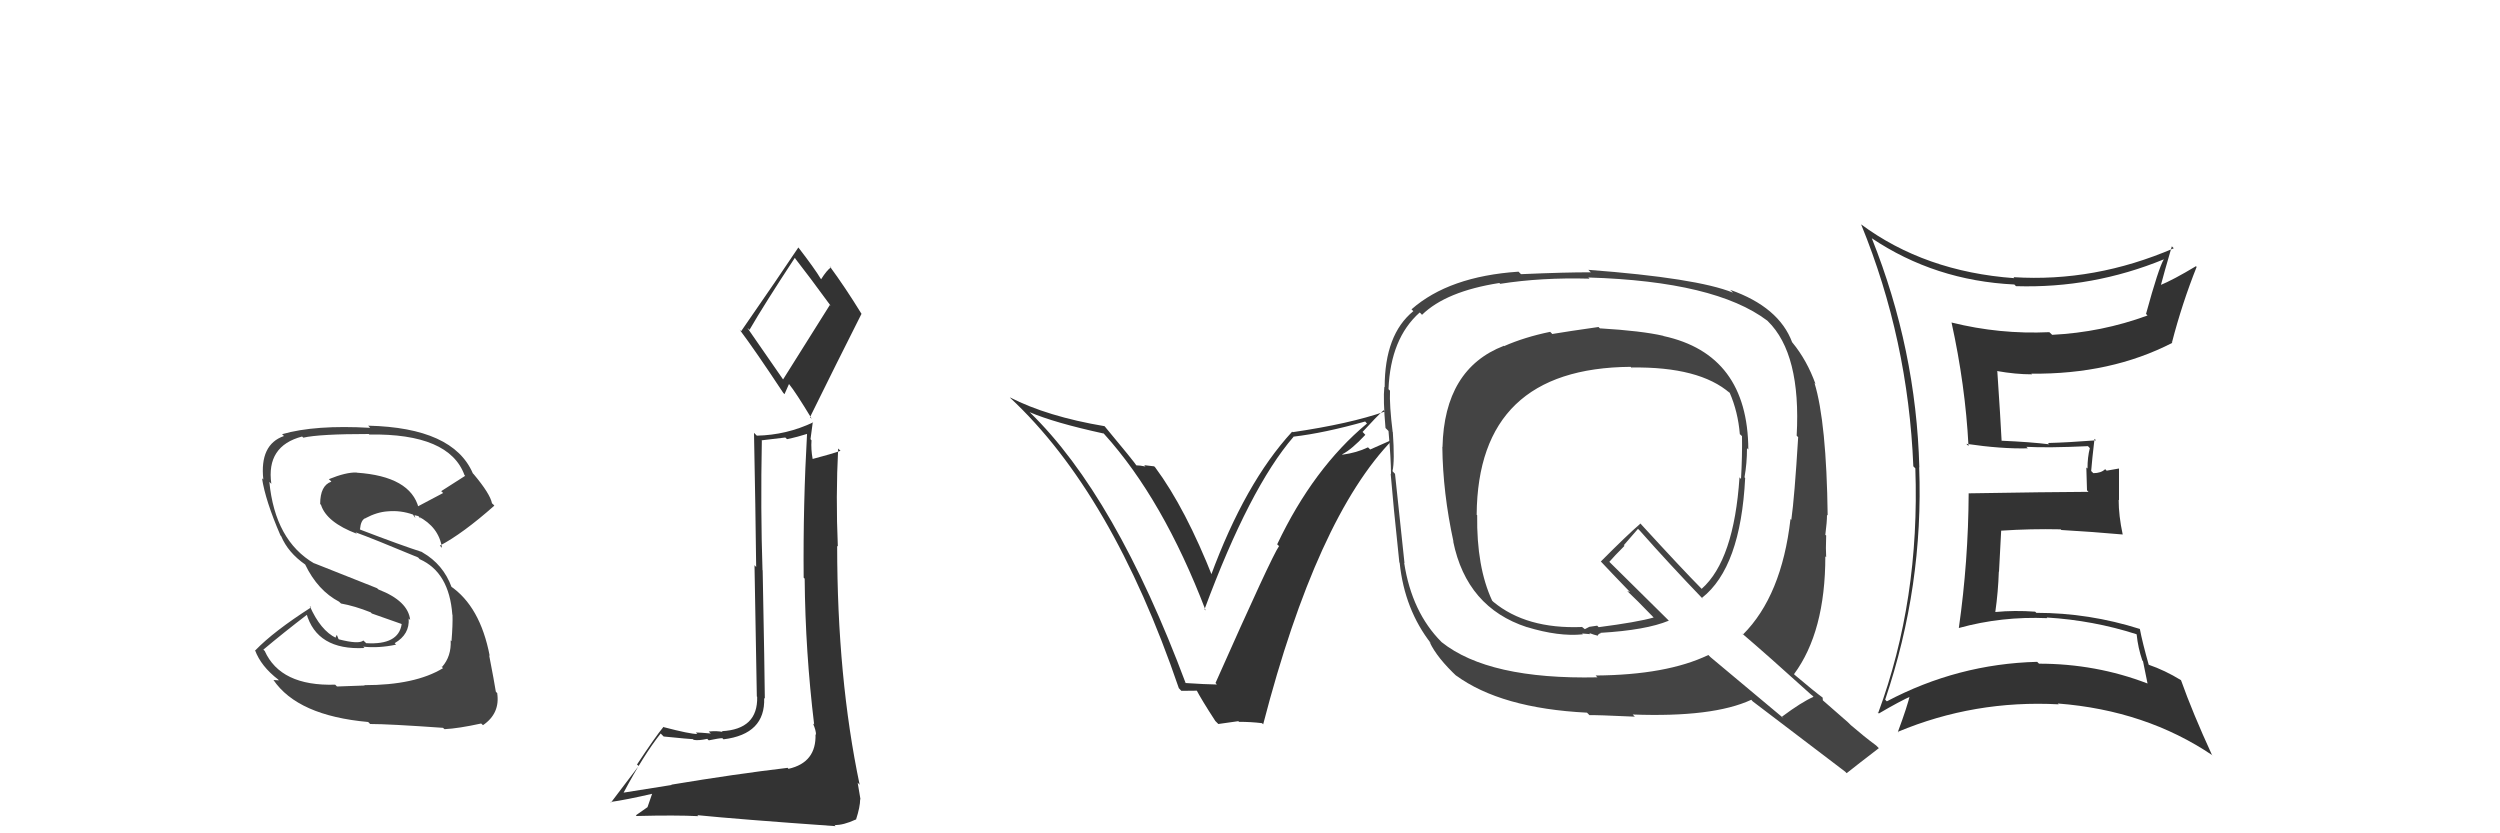 <svg xmlns="http://www.w3.org/2000/svg" width="150" height="50" viewBox="0,0,150,50"><path fill="#333" d="M71.05 40.94L71.06 40.94L71.16 41.04Q66.93 29.73 61.79 24.74L61.86 24.82L61.78 24.73Q63.24 25.36 66.21 26.01L66.19 25.98L66.25 26.04Q69.79 29.96 72.34 36.63L72.24 36.53L72.27 36.56Q74.98 29.26 77.61 26.21L77.54 26.14L77.60 26.20Q79.47 25.98 81.91 25.29L81.97 25.36L82.02 25.41Q78.80 28.09 76.63 32.66L76.76 32.78L76.74 32.77Q76.31 33.37 72.93 40.98L72.99 41.04L73.01 41.07Q72.32 41.06 71.10 40.98ZM75.75 43.42L75.78 43.45L75.79 43.46Q79.01 31.04 83.58 26.36L83.59 26.36L82.21 26.97L82.08 26.84Q81.39 27.17 80.55 27.28L80.59 27.32L80.53 27.26Q81.10 26.97 81.92 26.09L81.77 25.93L81.75 25.92Q82.56 25.03 83.02 24.61L83.01 24.61L83.10 24.69Q80.98 25.43 77.56 25.93L77.40 25.77L77.53 25.90Q74.70 28.97 72.64 34.57L72.66 34.58L72.80 34.73Q71.14 30.51 69.31 28.04L69.25 27.98L68.65 27.91L68.73 27.99Q68.39 27.92 68.16 27.92L68.22 27.97L68.24 28.00Q68.00 27.64 66.29 25.59L66.19 25.49L66.27 25.57Q62.83 24.99 60.59 23.84L60.70 23.96L60.60 23.86Q66.73 29.57 70.73 41.29L70.88 41.45L71.86 41.44L71.75 41.33Q72.08 41.97 72.92 43.26L73.10 43.44L74.30 43.27L74.34 43.31Q75.07 43.31 75.72 43.39Z"/><path fill="#444" d="M21.97 41.23L21.88 41.13L20.22 41.19L20.11 41.08Q16.83 41.18 15.88 39.05L15.92 39.09L15.80 38.98Q17.00 37.97 18.45 36.86L18.44 36.86L18.38 36.79Q19.01 39.03 21.87 38.88L21.79 38.80L21.79 38.80Q22.73 38.90 23.76 38.68L23.81 38.73L23.68 38.59Q24.59 38.06 24.52 37.11L24.54 37.13L24.61 37.20Q24.49 36.06 22.71 35.37L22.62 35.29L18.84 33.79L18.86 33.81Q16.50 32.44 16.16 28.90L16.15 28.90L16.28 29.03Q15.96 26.76 18.13 26.19L18.10 26.17L18.20 26.26Q19.16 26.04 22.13 26.04L22.14 26.06L22.16 26.07Q26.96 26.00 27.87 28.51L27.86 28.50L27.91 28.55Q27.20 29.01 26.47 29.47L26.59 29.58L25.04 30.40L25.12 30.48Q24.63 28.58 21.40 28.36L21.33 28.28L21.39 28.35Q20.76 28.33 19.73 28.75L19.85 28.86L19.88 28.90Q19.21 29.13 19.21 30.24L19.23 30.26L19.26 30.29Q19.59 31.34 21.42 32.03L21.31 31.92L21.31 31.93Q22.41 32.33 25.07 33.44L25.10 33.46L25.18 33.55Q26.95 34.33 27.14 36.88L27.22 36.96L27.15 36.89Q27.17 37.48 27.09 38.47L27.23 38.61L27.04 38.42Q27.09 39.38 26.52 40.02L26.44 39.95L26.58 40.09Q24.91 41.11 21.86 41.11ZM26.67 43.75L26.60 43.68L26.67 43.75Q27.50 43.71 28.87 43.41L29.00 43.53L28.98 43.51Q30.02 42.80 29.83 41.58L29.87 41.63L29.75 41.50Q29.66 40.92 29.35 39.32L29.37 39.34L29.38 39.34Q28.81 36.38 27.02 35.16L27.17 35.31L27.10 35.24Q26.60 33.86 25.34 33.14L25.27 33.07L25.32 33.12Q24.10 32.73 21.62 31.78L21.56 31.71L21.60 31.75Q21.65 31.20 21.92 31.09L21.99 31.16L21.93 31.09Q22.62 30.72 23.27 30.68L23.28 30.69L23.27 30.68Q24.04 30.61 24.80 30.88L24.74 30.82L24.92 31.08L24.87 30.91L25.12 30.97L25.24 31.13L25.09 30.98Q26.33 31.62 26.52 32.87L26.48 32.83L26.39 32.74Q27.76 32.02 29.66 30.34L29.61 30.28L29.52 30.20Q29.41 29.63 28.42 28.45L28.41 28.44L28.37 28.40Q27.19 25.66 22.09 25.54L22.12 25.57L22.21 25.67Q18.91 25.48 16.93 26.05L16.95 26.08L17.04 26.16Q15.57 26.67 15.80 28.77L15.76 28.74L15.72 28.69Q15.92 30.03 16.83 32.13L16.73 32.03L16.87 32.17Q17.28 33.15 18.31 33.87L18.36 33.92L18.31 33.87Q19.06 35.43 20.36 36.11L20.29 36.05L20.46 36.21Q21.29 36.36 22.24 36.74L22.31 36.81L24.07 37.43L24.10 37.45Q23.91 38.71 21.97 38.59L21.92 38.54L21.80 38.43Q21.54 38.67 20.33 38.36L20.31 38.34L20.21 38.09L20.13 38.25L20.17 38.28Q19.23 37.83 18.58 36.35L18.55 36.32L18.67 36.44Q16.42 37.88 15.32 39.02L15.29 39.00L15.30 39.01Q15.66 39.98 16.69 40.77L16.73 40.82L16.40 40.80L16.40 40.79Q17.86 42.94 22.09 43.32L22.23 43.46L22.21 43.44Q23.35 43.44 26.58 43.67Z"/><path fill="#444" d="M95.96 19.66L96.05 19.76L95.91 19.62Q94.08 19.88 93.13 20.04L93.12 20.02L93.01 19.91Q91.46 20.23 90.24 20.77L90.18 20.70L90.23 20.75Q86.66 22.13 86.55 26.82L86.51 26.78L86.54 26.81Q86.57 29.57 87.21 32.51L87.11 32.40L87.19 32.48Q88.00 36.45 91.62 37.63L91.53 37.54L91.60 37.62Q93.53 38.21 94.97 38.06L94.93 38.01L95.42 38.05L95.35 37.98Q95.67 38.10 95.86 38.14L95.82 38.10L95.86 38.15Q95.89 38.03 96.05 37.99L96.11 38.05L96.03 37.97Q98.76 37.81 100.13 37.24L100.01 37.12L96.57 33.72L96.56 33.71Q96.86 33.36 97.47 32.75L97.43 32.71L98.28 31.73L98.39 31.84Q100.17 33.85 102.15 35.91L102.20 35.96L102.12 35.87Q104.44 34.05 104.71 28.68L104.76 28.73L104.67 28.64Q104.82 27.80 104.82 26.89L104.91 26.98L104.90 26.97Q104.87 21.26 99.80 20.16L99.81 20.17L99.80 20.15Q98.50 19.85 95.99 19.70ZM108.68 41.68L108.73 41.72L108.81 41.81Q108.10 42.12 106.92 43.00L107.02 43.10L102.62 39.42L102.50 39.30Q100.00 40.50 95.74 40.53L95.88 40.68L95.84 40.64Q89.32 40.78 86.50 38.53L86.46 38.49L86.49 38.52Q84.71 36.74 84.25 33.77L84.27 33.79L84.27 33.79Q84.08 32.00 83.70 28.42L83.69 28.42L83.55 28.27Q83.69 27.68 83.57 25.93L83.48 25.84L83.56 25.92Q83.36 24.31 83.40 23.44L83.49 23.53L83.31 23.35Q83.43 20.31 85.18 18.75L85.24 18.80L85.32 18.89Q86.76 17.48 89.96 16.98L89.97 16.99L90.01 17.03Q92.48 16.64 95.37 16.72L95.27 16.62L95.31 16.65Q102.92 16.88 106.04 19.24L105.92 19.12L106.07 19.27Q108.07 21.23 107.80 26.14L107.78 26.12L107.89 26.23Q107.67 29.85 107.48 31.18L107.49 31.20L107.43 31.14Q106.90 35.75 104.58 38.07L104.47 37.96L104.49 37.98Q106.04 39.30 108.78 41.78ZM103.92 17.50L103.85 17.43L103.98 17.56Q101.81 16.68 95.30 16.19L95.41 16.30L95.45 16.34Q94.04 16.33 91.26 16.45L91.22 16.41L91.11 16.30Q86.94 16.58 84.69 18.56L84.71 18.58L84.80 18.67Q83.08 20.07 83.08 23.23L83.01 23.16L83.06 23.21Q82.98 23.97 83.13 25.68L83.14 25.69L83.31 25.86Q83.46 27.57 83.46 28.44L83.43 28.41L83.44 28.42Q83.58 30.16 83.96 33.74L83.96 33.74L83.98 33.77Q84.27 36.57 85.87 38.62L85.74 38.49L85.79 38.55Q86.23 39.48 87.45 40.62L87.33 40.50L87.35 40.52Q90.05 42.50 95.22 42.76L95.30 42.84L95.37 42.91Q95.69 42.89 98.09 43.00L98.03 42.94L97.96 42.87Q102.78 43.05 105.07 41.99L105.07 41.98L105.16 42.08Q106.03 42.75 110.75 46.33L110.68 46.27L110.80 46.39Q111.44 45.88 112.73 44.89L112.59 44.75L112.57 44.73Q111.84 44.19 111.04 43.50L110.88 43.34L109.37 42.02L109.36 41.86L109.34 41.84Q108.91 41.53 107.69 40.50L107.61 40.42L107.64 40.45Q109.52 37.91 109.52 33.38L109.53 33.39L109.57 33.43Q109.54 32.98 109.57 32.14L109.59 32.15L109.52 32.09Q109.62 31.31 109.62 30.89L109.69 30.96L109.66 30.93Q109.59 25.34 108.87 22.98L108.91 23.02L108.93 23.04Q108.42 21.62 107.55 20.56L107.55 20.56L107.53 20.54Q106.74 18.42 103.81 17.39ZM97.92 22.09L97.95 22.11L97.89 22.05Q101.97 21.99 103.80 23.59L103.67 23.46L103.78 23.56Q104.28 24.71 104.39 26.05L104.45 26.10L104.52 26.17Q104.54 27.37 104.46 28.74L104.49 28.77L104.37 28.64Q104.04 33.61 102.10 35.33L102.16 35.39L102.08 35.31Q100.96 34.18 98.45 31.44L98.31 31.31L98.42 31.42Q97.61 32.12 96.05 33.69L95.98 33.62L96.07 33.71Q96.63 34.31 97.77 35.49L97.80 35.52L97.63 35.46L97.57 35.40Q98.19 35.98 99.21 37.04L99.28 37.11L99.22 37.05Q98.24 37.33 95.92 37.63L95.83 37.54L95.36 37.61L95.09 37.75L94.90 37.60L94.91 37.62Q91.58 37.75 89.60 36.11L89.54 36.05L89.53 36.04Q88.59 34.03 88.63 30.91L88.54 30.83L88.60 30.88Q88.67 22.08 97.84 22.01Z"/><path fill="#333" d="M112.39 14.38L112.36 14.35L112.30 14.29Q116.10 16.84 120.86 17.07L120.95 17.16L120.97 17.17Q125.56 17.31 129.83 15.56L129.79 15.52L129.83 15.56Q129.52 16.06 128.76 18.84L128.74 18.81L128.85 18.93Q126.10 19.94 123.13 20.09L122.95 19.92L122.96 19.93Q119.98 20.07 117.09 19.35L117.11 19.37L117.09 19.34Q117.92 23.11 118.11 26.76L118.10 26.75L117.98 26.63Q120.08 26.94 121.67 26.90L121.65 26.88L121.58 26.81Q122.87 26.88 125.27 26.77L125.26 26.75L125.39 26.89Q125.25 27.43 125.25 28.11L125.18 28.05L125.22 29.42L125.31 29.51Q122.93 29.52 118.13 29.60L117.99 29.46L118.12 29.59Q118.10 33.68 117.53 37.68L117.53 37.68L117.53 37.68Q120.10 36.97 122.84 37.09L122.87 37.12L122.80 37.05Q125.59 37.22 128.18 38.05L128.05 37.93L128.20 38.07Q128.28 38.87 128.54 39.63L128.58 39.67L128.85 41.00L128.85 41.01Q125.76 39.82 122.33 39.82L122.38 39.86L122.23 39.71Q117.47 39.83 113.21 42.08L113.15 42.02L113.11 41.98Q115.42 35.15 115.15 28.03L115.21 28.08L115.16 28.04Q114.97 20.96 112.31 14.30ZM112.70 42.79L112.60 42.68L112.73 42.81Q113.97 42.08 114.73 41.74L114.65 41.66L114.62 41.62Q114.44 42.39 113.87 43.92L113.95 44.00L113.87 43.91Q118.46 41.99 123.52 42.26L123.60 42.34L123.47 42.21Q128.75 42.62 132.75 45.32L132.80 45.37L132.72 45.30Q131.55 42.75 130.86 40.81L130.94 40.89L130.86 40.81Q129.90 40.22 128.91 39.88L128.80 39.77L128.93 39.91Q128.54 38.53 128.39 37.73L128.34 37.68L128.40 37.74Q125.34 36.77 122.18 36.77L122.18 36.77L122.11 36.70Q120.87 36.61 119.73 36.72L119.81 36.80L119.72 36.71Q119.89 35.51 119.93 34.29L119.94 34.31L120.07 31.84L120.06 31.84Q121.85 31.72 123.64 31.76L123.66 31.78L123.68 31.80Q125.58 31.91 127.37 32.07L127.30 32.00L127.36 32.06Q127.12 30.94 127.12 29.99L127.14 30.01L127.14 28.11L126.40 28.24L126.31 28.15Q126.06 28.39 125.60 28.39L125.56 28.35L125.47 28.26Q125.52 27.62 125.67 26.33L125.71 26.37L125.76 26.42Q124.06 26.55 122.88 26.58L122.91 26.62L122.96 26.66Q121.86 26.52 120.03 26.44L120.13 26.53L120.10 26.51Q120.03 25.11 119.84 22.29L119.92 22.36L119.81 22.26Q120.93 22.46 121.92 22.46L121.91 22.45L121.88 22.42Q126.65 22.47 130.34 20.57L130.24 20.46L130.32 20.54Q130.92 18.22 131.80 16.01L131.76 15.98L131.76 15.97Q130.40 16.79 129.57 17.13L129.50 17.06L129.63 17.19Q129.85 16.35 130.31 14.78L130.41 14.88L130.42 14.90Q125.68 16.94 120.81 16.63L120.85 16.68L120.86 16.69Q115.49 16.30 111.65 13.45L111.64 13.44L111.67 13.47Q114.49 20.37 114.80 27.98L114.79 27.97L114.92 28.10Q115.20 36.00 112.69 42.78Z"/><path fill="#333" d="M40.31 47.12L40.20 47.01L40.29 47.10Q39.31 47.26 37.40 47.56L37.46 47.62L37.41 47.57Q38.61 45.31 39.64 44.01L39.77 44.14L39.82 44.19Q41.43 44.35 41.58 44.35L41.60 44.37L41.61 44.39Q41.90 44.45 42.44 44.33L42.47 44.37L42.53 44.42Q43.15 44.29 43.34 44.29L43.27 44.22L43.41 44.36Q45.93 44.05 45.85 41.88L45.87 41.90L45.89 41.92Q45.88 40.46 45.76 34.22L45.73 34.19L45.75 34.21Q45.63 30.59 45.71 26.44L45.69 26.42L47.12 26.25L47.22 26.35Q47.85 26.22 48.54 26.00L48.37 25.82L48.43 25.88Q48.18 30.28 48.22 34.66L48.32 34.76L48.28 34.72Q48.32 39.10 48.85 43.48L48.89 43.51L48.78 43.41Q48.96 43.82 48.96 44.08L48.93 44.06L48.93 44.05Q48.99 45.75 47.31 46.13L47.23 46.04L47.26 46.07Q44.12 46.44 40.28 47.08ZM47.07 22.89L44.84 19.67L44.97 19.79Q45.86 18.25 47.69 15.47L47.76 15.55L47.69 15.48Q48.52 16.54 49.85 18.36L49.79 18.30L46.97 22.79ZM50.01 49.43L50.16 49.58L50.08 49.50Q50.59 49.52 51.35 49.17L51.42 49.24L51.36 49.18Q51.61 48.41 51.61 47.95L51.74 48.08L51.63 47.97Q51.57 47.57 51.46 46.96L51.49 46.99L51.58 47.09Q50.23 40.67 50.23 32.75L50.14 32.66L50.27 32.79Q50.14 29.80 50.29 26.91L50.29 26.91L50.43 27.05Q49.89 27.24 48.75 27.54L48.72 27.51L48.76 27.55Q48.65 26.95 48.69 26.42L48.63 26.35L48.77 25.31L48.79 25.34Q47.20 26.10 45.41 26.14L45.41 26.14L45.24 25.97Q45.33 30.44 45.37 34.02L45.27 33.91L45.41 41.79L45.43 41.81Q45.48 43.76 43.31 43.87L43.28 43.85L43.36 43.92Q43.05 43.84 42.53 43.89L42.58 43.95L42.65 44.01Q42.02 43.95 41.75 43.95L41.78 43.98L41.84 44.04Q41.39 44.04 39.83 43.63L39.84 43.64L39.81 43.61Q39.33 44.19 38.22 45.87L38.32 45.96L36.66 48.15L36.63 48.12Q37.57 47.99 39.21 47.61L39.15 47.56L38.85 48.43L38.15 48.92L38.20 48.96Q40.57 48.90 41.90 48.97L41.91 48.98L41.84 48.91Q44.21 49.15 50.14 49.57ZM47.09 23.67L47.07 23.65L47.34 23.04L47.34 23.04Q47.74 23.53 48.70 25.12L48.66 25.09L48.60 25.03Q50.13 21.92 51.69 18.83L51.79 18.93L51.69 18.83Q50.72 17.25 49.77 15.96L49.93 16.11L49.86 16.04Q49.61 16.21 49.27 16.75L49.37 16.86L49.24 16.72Q48.91 16.16 47.92 14.87L47.97 14.92L47.90 14.85Q46.79 16.52 44.47 19.87L44.42 19.82L44.37 19.77Q45.29 20.99 47.00 23.58Z"/></svg>